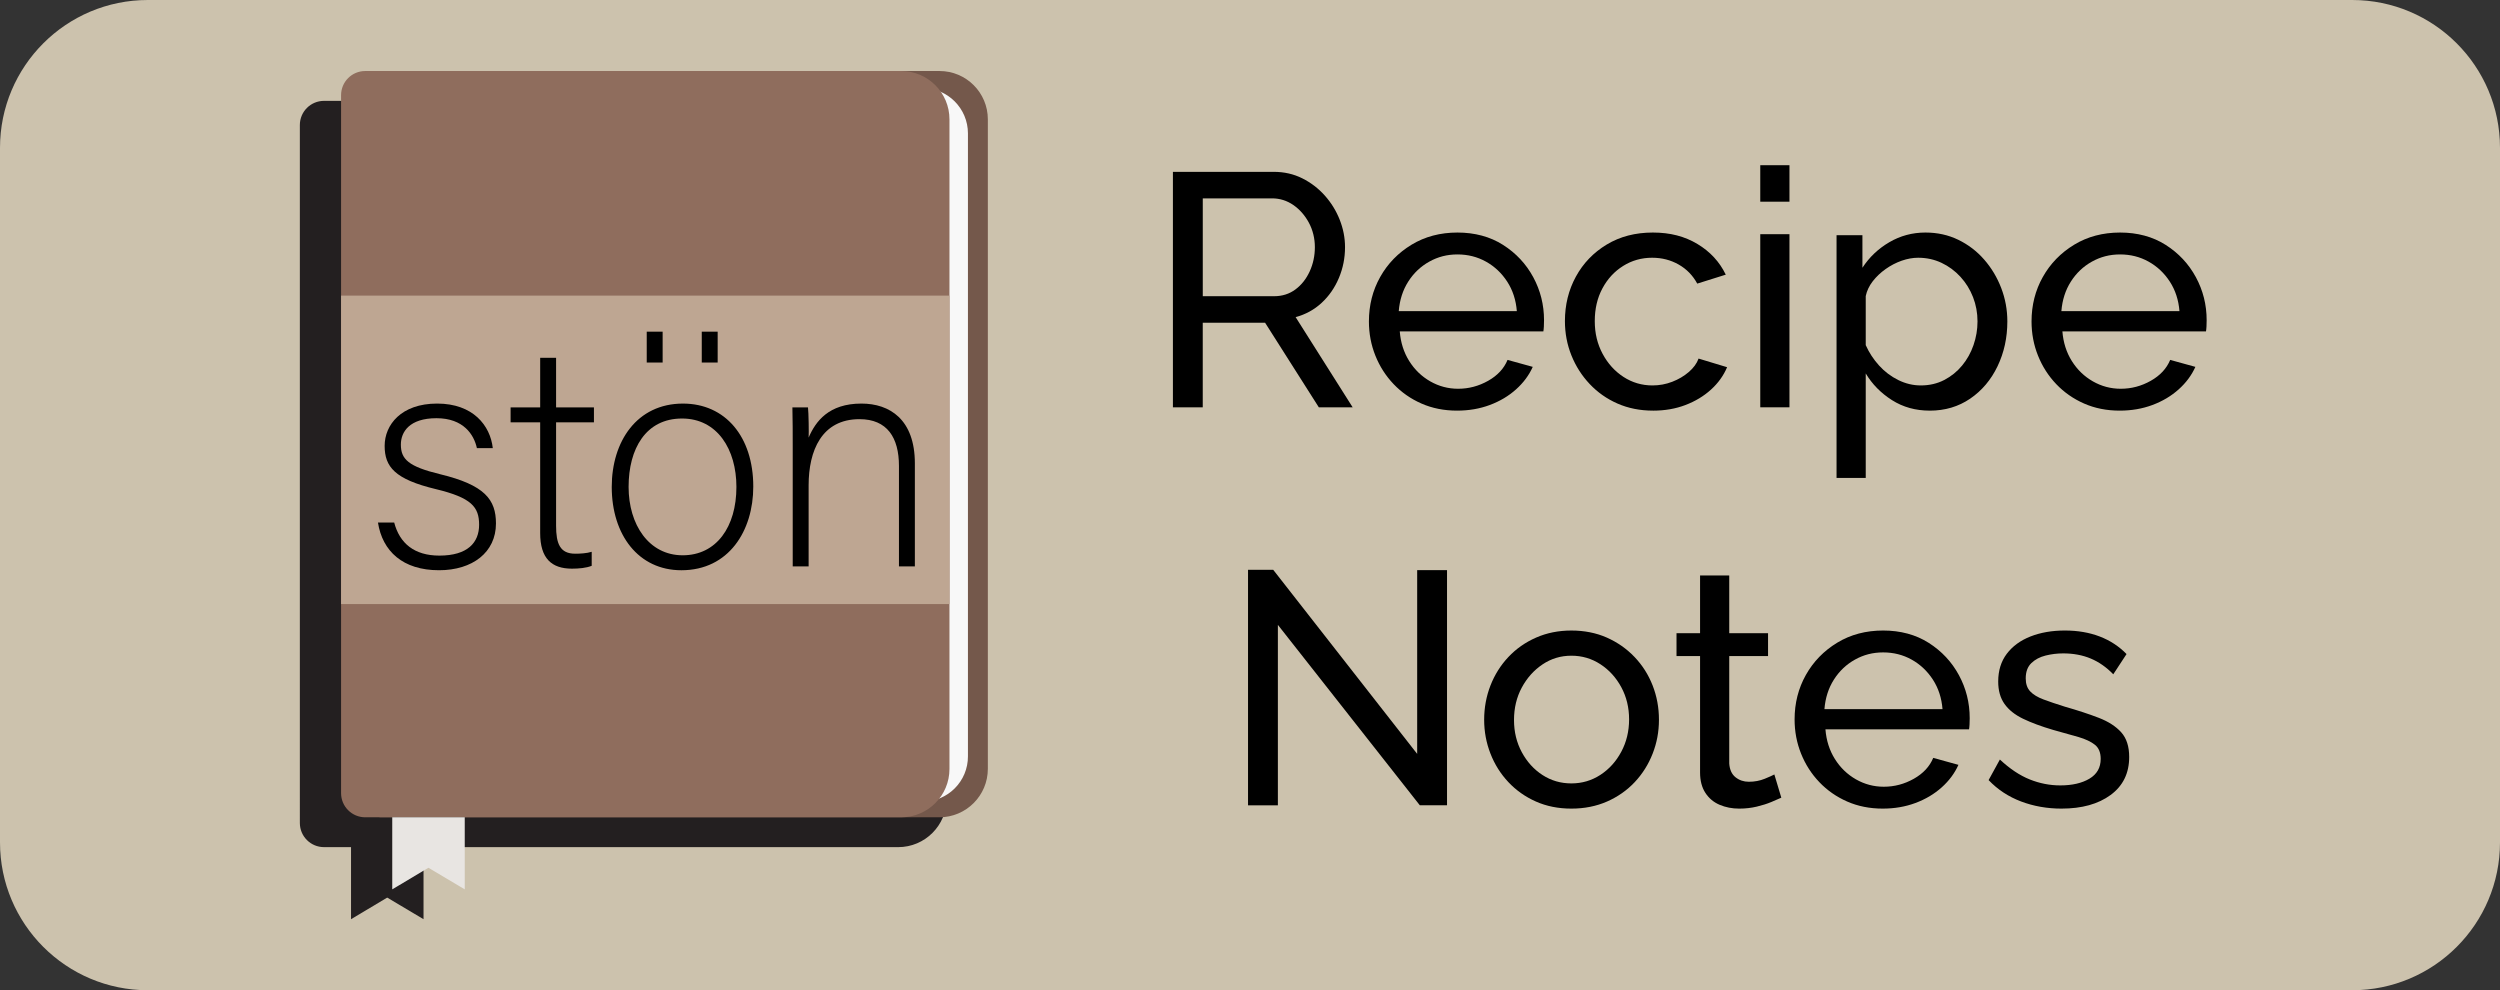 <?xml version="1.0" encoding="UTF-8"?><svg id="a" xmlns="http://www.w3.org/2000/svg" viewBox="0 0 2661 1054"><rect x="0" y="0" width="2661" height="1054" fill="#333333" stroke="none"/><defs><style>.b{fill:#ccc2ad;}.c{fill:#e8e5e2;}.d{fill:#74584b;}.e{fill:#8f6d5d;}.f{fill:#bea692;}.g{fill:#f8f8f8;}.h{fill:#231f20;}</style></defs><path class="b" d="M2503.61,1054H157.39C70.46,1054,0,983.54,0,896.61V157.39C0,70.46,70.46,0,157.39,0H2503.61c86.93,0,157.39,70.46,157.39,157.39V896.61c0,86.93-70.46,157.39-157.39,157.39Z"/><g><path class="h" d="M956.14,107.36H344.88c-14.21,0-25.72,11.52-25.72,25.72V875.97c0,14.21,11.52,25.72,25.72,25.72h28.75v76.71l38.51-23,38.66,23v-76.7h505.2c28.49,0,51.59-23.1,51.59-51.59V158.81c-.01-28.41-23.04-51.45-51.45-51.45Z"/><g><g><path class="d" d="M999.87,869.93H403.89V75.59H1000.02c28.41,0,51.44,23.03,51.44,51.44V818.33c0,28.5-23.1,51.6-51.59,51.6Z"/><path class="g" d="M982,853.28H408.43V93.75H982.01c26.66,0,48.27,21.61,48.27,48.27V804.86c.15,26.78-21.49,48.42-48.28,48.42Z"/><path class="e" d="M959.17,869.93H388.76c-14.21,0-25.72-11.52-25.72-25.72V101.31c0-14.21,11.52-25.72,25.72-25.72H959.17c28.41,0,51.44,23.03,51.44,51.44V818.48c0,28.41-23.03,51.45-51.44,51.45Z"/><rect class="f" x="363.04" y="314.65" width="647.57" height="328.32"/><polygon class="c" points="417.51 869.93 417.51 946.64 456.01 923.64 494.67 946.64 494.67 869.93 417.51 869.93"/></g><g><path d="M419.58,556.18c5.75,22.01,21.33,35.21,48.07,35.21,30.13,0,42.32-13.88,42.32-32.84s-8.12-28.78-46.04-37.92c-43.67-10.49-54.51-23.7-54.51-46.04s17.6-45.03,55.86-45.03,56.54,23.36,59.25,47.4h-16.93c-3.05-14.22-14.22-31.82-43-31.82s-37.92,14.56-37.92,28.1c0,15.57,8.12,23.36,41.64,31.48,47.73,11.51,59.58,27.08,59.58,52.47,0,30.81-25.05,49.77-60.6,49.77-38.59,0-60.26-20.31-65-50.78h17.28Z"/><path d="M543.49,433.63h31.48v-52.81h16.93v52.81h40.29v15.91h-40.29v110.03c0,18.96,4.06,29.79,20.31,29.79,5.08,0,12.19-.34,17.6-2.03v14.9c-5.75,2.37-13.88,3.05-20.99,3.05-21.67,0-33.86-10.83-33.86-37.92v-117.82h-31.48v-15.91h0Z"/><path d="M801.79,517.93c0,47.06-26.07,89.04-76.51,89.04-45.7,0-74.14-37.58-74.14-88.7,0-48.41,26.75-88.7,75.83-88.7,45.03,0,74.82,35.2,74.82,88.36Zm-132.71,.33c0,40.29,21.67,72.79,57.55,72.79s57.21-30.13,57.21-72.79c0-39.95-20.31-72.79-57.89-72.79-38.59,.01-56.87,32.17-56.87,72.79Zm19.3-132.37v-32.84h16.93v32.84h-16.93Zm58.57,0v-32.84h16.93v32.84h-16.93Z"/><path d="M843.77,476.28c0-14.9,0-29.11-.34-42.66h16.59c.68,5.42,1.02,27.42,.68,32.16,7.45-17.27,21.33-36.22,56.2-36.22,30.13,0,56.88,16.93,56.88,63.65v109.69h-16.93v-106.98c0-30.13-12.53-49.77-41.98-49.77-40.29,0-54.17,33.52-54.17,70.42v86.33h-16.93v-126.62h0Z"/></g></g></g><g><path d="M1248.45,433.55V182.91h107.31c11.06,0,21.18,2.3,30.36,6.89,9.18,4.59,17.17,10.71,24,18.35,6.82,7.65,12.12,16.24,15.88,25.77,3.76,9.53,5.65,19.24,5.65,29.12,0,11.53-2.18,22.48-6.53,32.83-4.36,10.36-10.47,19.18-18.35,26.48-7.89,7.3-17.12,12.36-27.71,15.18l60.72,96.02h-36.01l-57.19-90.02h-66.37v90.02h-31.77Zm31.77-118.26h75.9c8.7,0,16.29-2.41,22.77-7.24,6.47-4.82,11.53-11.24,15.18-19.24,3.65-8,5.47-16.59,5.47-25.77s-2.12-18.06-6.35-25.95c-4.24-7.88-9.77-14.18-16.59-18.89-6.83-4.7-14.36-7.06-22.59-7.06h-73.78v104.14Z"/><path d="M1550.98,437.08c-13.89,0-26.54-2.52-37.95-7.54-11.42-5.02-21.3-11.91-29.65-20.67-8.36-8.76-14.83-18.86-19.42-30.31-4.59-11.44-6.89-23.59-6.89-36.44,0-17.29,4-33.05,12-47.3,8-14.25,19.12-25.69,33.36-34.34,14.23-8.64,30.53-12.97,48.89-12.97s34.77,4.38,48.54,13.15c13.77,8.77,24.47,20.22,32.13,34.36,7.64,14.14,11.47,29.4,11.47,45.77,0,2.34-.06,4.62-.18,6.83-.12,2.22-.3,3.92-.53,5.09h-152.85c.94,11.87,4.29,22.39,10.06,31.58,5.76,9.19,13.24,16.4,22.42,21.64,9.18,5.23,19.06,7.85,29.65,7.85,11.3,0,21.94-2.82,31.95-8.47,10-5.65,16.88-13.06,20.65-22.24l26.83,7.41c-4.01,8.95-9.94,16.94-17.83,24-7.89,7.06-17.18,12.59-27.89,16.59-10.71,4-22.3,6-34.77,6Zm-62.13-105.9h125.67c-.94-11.86-4.36-22.33-10.24-31.4-5.89-9.07-13.42-16.17-22.59-21.29-9.18-5.12-19.3-7.68-30.36-7.68s-20.83,2.56-30.01,7.68c-9.18,5.12-16.65,12.21-22.42,21.29-5.77,9.07-9.12,19.54-10.06,31.4Z"/><path d="M1759.61,437.08c-13.89,0-26.54-2.52-37.95-7.54-11.42-5.02-21.3-11.97-29.65-20.85-8.36-8.87-14.83-19.03-19.42-30.48s-6.89-23.59-6.89-36.44c0-17.29,3.88-33.05,11.65-47.3,7.77-14.25,18.71-25.64,32.83-34.17,14.12-8.53,30.47-12.79,49.07-12.79s33.94,4.06,47.48,12.18c13.53,8.12,23.59,19.01,30.18,32.65l-30.36,9.53c-4.71-8.7-11.29-15.47-19.77-20.3-8.47-4.82-17.89-7.24-28.24-7.24-11.29,0-21.59,2.91-30.89,8.74-9.3,5.82-16.65,13.8-22.06,23.93-5.42,10.13-8.12,21.72-8.12,34.76s2.77,24.4,8.3,34.77c5.53,10.36,12.94,18.57,22.24,24.63,9.3,6.06,19.59,9.09,30.89,9.09,7.29,0,14.3-1.29,21-3.88,6.71-2.59,12.59-6.06,17.65-10.41,5.06-4.35,8.53-9.12,10.41-14.3l30.36,9.18c-3.77,8.95-9.48,16.89-17.12,23.83-7.65,6.95-16.71,12.42-27.18,16.42-10.48,4-21.95,6-34.42,6Z"/><path d="M1873.63,214.68v-38.83h31.07v38.83h-31.07Zm0,218.87V249.27h31.07v184.27h-31.07Z"/><path d="M2054.02,437.08c-15.07,0-28.48-3.73-40.24-11.21-11.77-7.47-21.06-16.94-27.89-28.39v111.26h-31.07V250.33h27.54v34.67c7.29-11.21,16.82-20.26,28.59-27.16,11.76-6.89,24.59-10.33,38.48-10.33,12.71,0,24.36,2.57,34.95,7.71,10.59,5.14,19.77,12.14,27.53,21.02,7.77,8.88,13.82,18.98,18.18,30.31,4.35,11.33,6.53,23.19,6.53,35.57,0,17.29-3.47,33.17-10.41,47.66-6.94,14.49-16.65,25.99-29.12,34.52-12.48,8.53-26.83,12.79-43.07,12.79Zm-9.53-26.83c9.18,0,17.47-1.92,24.89-5.76,7.41-3.84,13.77-8.96,19.06-15.37,5.3-6.4,9.36-13.68,12.18-21.84,2.82-8.15,4.24-16.54,4.24-25.16,0-9.08-1.59-17.7-4.76-25.85-3.18-8.15-7.65-15.37-13.42-21.66-5.77-6.29-12.48-11.24-20.12-14.85-7.65-3.61-15.95-5.42-24.89-5.42-5.65,0-11.47,1.05-17.48,3.14-6,2.1-11.71,5.06-17.12,8.89-5.42,3.84-10.01,8.2-13.77,13.08-3.77,4.89-6.24,10.12-7.41,15.69v52.21c3.53,7.91,8.23,15.12,14.12,21.63,5.88,6.51,12.71,11.68,20.47,15.52,7.77,3.84,15.76,5.75,24,5.75Z"/><path d="M2256.28,437.08c-13.89,0-26.54-2.52-37.95-7.54-11.42-5.02-21.3-11.91-29.65-20.67-8.36-8.76-14.83-18.86-19.42-30.31-4.59-11.44-6.89-23.59-6.89-36.44,0-17.29,4-33.05,12-47.3,8-14.25,19.12-25.69,33.36-34.34,14.23-8.64,30.53-12.97,48.89-12.97s34.77,4.38,48.54,13.15c13.77,8.77,24.47,20.22,32.13,34.36,7.64,14.14,11.47,29.4,11.47,45.77,0,2.34-.06,4.62-.18,6.83-.12,2.22-.3,3.92-.53,5.09h-152.85c.94,11.87,4.29,22.39,10.06,31.58,5.76,9.19,13.24,16.4,22.42,21.64,9.18,5.23,19.06,7.85,29.65,7.85,11.3,0,21.94-2.82,31.95-8.47,10-5.65,16.88-13.06,20.65-22.24l26.83,7.41c-4.01,8.95-9.94,16.94-17.83,24-7.89,7.06-17.18,12.59-27.89,16.59-10.71,4-22.3,6-34.77,6Zm-62.13-105.9h125.67c-.94-11.86-4.36-22.33-10.24-31.4-5.89-9.07-13.42-16.17-22.59-21.29-9.18-5.12-19.3-7.68-30.36-7.68s-20.83,2.56-30.01,7.68c-9.18,5.12-16.65,12.21-22.42,21.29-5.77,9.07-9.12,19.54-10.06,31.4Z"/><path d="M1360.17,665.12v192.04h-31.77v-250.64h26.83l153.21,195.92v-195.57h31.77v250.28h-28.95l-151.09-192.04Z"/><path d="M1672.58,860.69c-13.89,0-26.48-2.52-37.77-7.54-11.3-5.02-21.06-11.91-29.3-20.67-8.24-8.76-14.6-18.86-19.06-30.31-4.47-11.44-6.71-23.47-6.71-36.09s2.24-24.99,6.71-36.44c4.47-11.45,10.82-21.55,19.06-30.31,8.24-8.76,18.06-15.65,29.48-20.67,11.41-5.02,23.94-7.53,37.6-7.53s26.48,2.51,37.77,7.53c11.3,5.03,21.12,11.92,29.48,20.67,8.35,8.76,14.77,18.86,19.24,30.31,4.47,11.45,6.71,23.6,6.71,36.44s-2.24,24.65-6.71,36.09c-4.47,11.45-10.83,21.55-19.06,30.31-8.24,8.76-18.06,15.65-29.48,20.67-11.42,5.02-24.06,7.54-37.95,7.54Zm-61.07-94.26c0,12.58,2.77,23.99,8.3,34.24,5.53,10.25,12.88,18.35,22.06,24.28,9.18,5.94,19.42,8.91,30.71,8.91s21.59-3.03,30.89-9.09c9.29-6.06,16.71-14.26,22.24-24.63,5.53-10.36,8.3-21.84,8.3-34.42s-2.77-23.99-8.3-34.24c-5.53-10.25-12.94-18.4-22.24-24.46-9.3-6.06-19.59-9.09-30.89-9.09s-21.53,3.09-30.71,9.26c-9.18,6.17-16.54,14.38-22.06,24.63-5.53,10.25-8.3,21.78-8.3,34.59Z"/><path d="M1896.04,849.04c-2.59,1.18-6.12,2.71-10.59,4.59-4.47,1.89-9.65,3.53-15.53,4.94-5.89,1.41-12.12,2.12-18.71,2.12-7.54,0-14.47-1.36-20.83-4.06-6.36-2.7-11.42-6.94-15.18-12.71-3.77-5.76-5.65-13-5.65-21.71v-123.91h-25.07v-24.36h25.07v-61.42h31.06v61.42h41.3v24.36h-41.3v114.38c.47,6.59,2.7,11.47,6.71,14.65,4,3.18,8.7,4.77,14.12,4.77,6.12,0,11.76-1.06,16.94-3.18,5.17-2.12,8.59-3.65,10.24-4.59l7.41,24.71Z"/><path d="M2004.07,860.69c-13.89,0-26.54-2.52-37.95-7.54-11.42-5.02-21.3-11.91-29.65-20.67-8.36-8.76-14.83-18.86-19.42-30.31-4.59-11.44-6.89-23.59-6.89-36.44,0-17.29,4-33.05,12-47.3,8-14.25,19.12-25.69,33.36-34.34,14.23-8.64,30.53-12.97,48.89-12.97s34.77,4.38,48.54,13.15c13.77,8.77,24.47,20.22,32.13,34.36,7.64,14.14,11.47,29.4,11.47,45.77,0,2.34-.06,4.62-.18,6.83-.12,2.22-.3,3.92-.53,5.09h-152.85c.94,11.87,4.29,22.39,10.06,31.58,5.76,9.19,13.24,16.4,22.42,21.64,9.18,5.23,19.06,7.85,29.65,7.85,11.3,0,21.94-2.82,31.95-8.47,10-5.65,16.88-13.06,20.65-22.24l26.83,7.41c-4.01,8.95-9.94,16.94-17.83,24-7.89,7.06-17.18,12.59-27.89,16.59-10.71,4-22.3,6-34.77,6Zm-62.13-105.9h125.67c-.94-11.86-4.36-22.33-10.24-31.4-5.89-9.07-13.42-16.17-22.59-21.29-9.18-5.12-19.3-7.68-30.36-7.68s-20.83,2.56-30.01,7.68c-9.18,5.12-16.65,12.21-22.42,21.29-5.77,9.07-9.12,19.54-10.06,31.4Z"/><path d="M2194.33,860.69c-15.3,0-29.65-2.53-43.07-7.59-13.41-5.06-24.95-12.65-34.59-22.77l12-21.89c10.59,9.88,21.18,16.94,31.77,21.18,10.59,4.24,21.41,6.36,32.48,6.36,12.71,0,23.06-2.38,31.06-7.14,8-4.75,12-11.78,12-21.06,0-6.77-2.06-11.79-6.18-15.06-4.12-3.27-9.94-6.02-17.47-8.24-7.53-2.22-16.48-4.73-26.83-7.53-12.71-3.73-23.42-7.71-32.13-11.91-8.71-4.2-15.3-9.46-19.77-15.77-4.47-6.31-6.71-14.25-6.71-23.83,0-11.68,3.05-21.54,9.18-29.61,6.12-8.06,14.53-14.19,25.24-18.4,10.71-4.2,22.88-6.31,36.54-6.31s26,2.12,37.06,6.35c11.06,4.24,20.59,10.47,28.59,18.71l-14.12,21.53c-7.3-7.53-15.3-13.12-24-16.77-8.71-3.65-18.48-5.47-29.3-5.47-6.35,0-12.59,.76-18.71,2.28-6.12,1.52-11.18,4.2-15.18,8.05-4.01,3.85-6,9.28-6,16.28,0,5.84,1.59,10.44,4.76,13.82,3.18,3.39,7.88,6.24,14.12,8.58,6.23,2.34,13.82,4.9,22.77,7.7,13.88,3.97,25.95,7.94,36.18,11.9,10.24,3.97,18.18,9.1,23.83,15.4,5.65,6.3,8.47,15.05,8.47,26.25,0,17.27-6.59,30.74-19.77,40.43-13.18,9.69-30.6,14.52-52.24,14.52Z"/></g></svg>